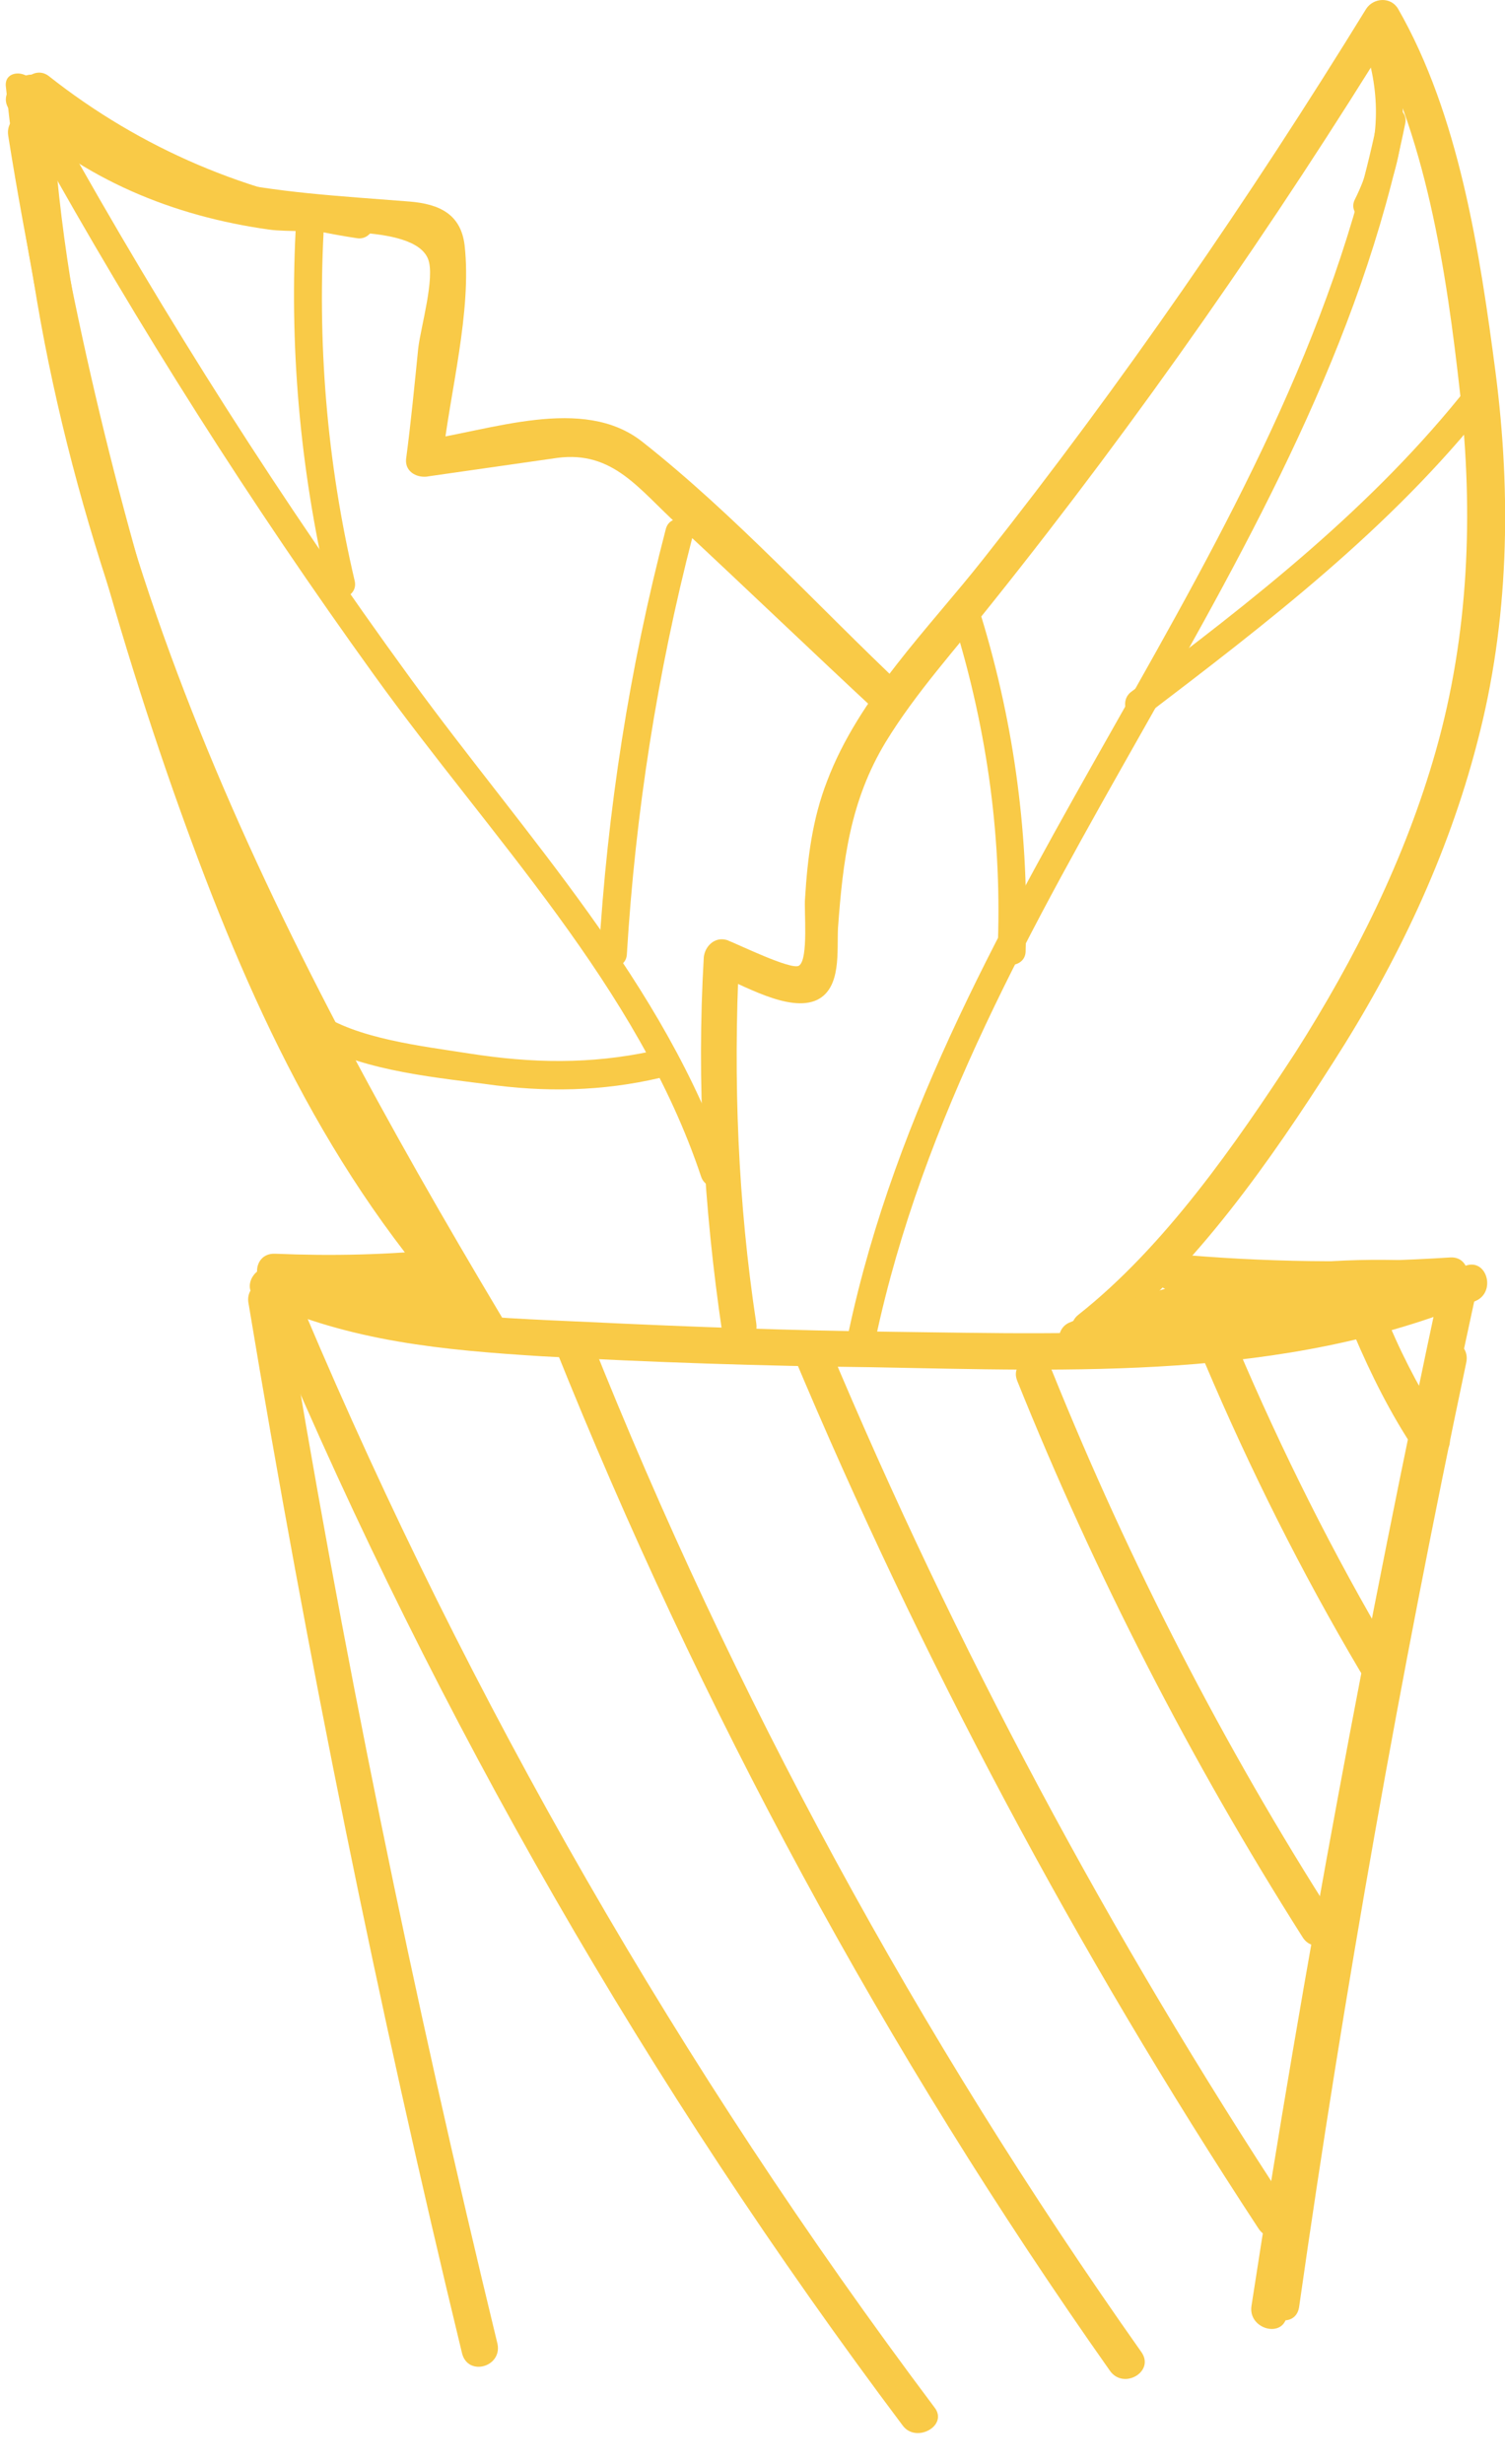 <svg width="22" height="36" viewBox="0 0 22 36" fill="none" xmlns="http://www.w3.org/2000/svg">
<path d="M3.634 19.049C4.49 24.203 5.524 29.304 6.755 34.387C6.844 34.725 7.343 34.583 7.272 34.244C6.042 29.179 4.989 24.061 4.151 18.907C4.08 18.568 3.563 18.71 3.634 19.049Z" fill="#F9CA47"/>
<path d="M20.916 19.763C19.953 24.328 19.133 28.948 18.473 33.566C18.42 33.905 18.937 34.048 18.99 33.709C19.65 29.072 20.471 24.471 21.434 19.906C21.505 19.567 20.988 19.424 20.916 19.763Z" fill="#F9CA47"/>
<path d="M3.796 18.995C5.116 19.602 6.489 19.727 7.916 19.816C9.521 19.905 11.126 19.958 12.731 19.976C15.692 20.03 18.759 20.172 21.559 19.013C21.88 18.888 21.737 18.371 21.416 18.496C18.777 19.602 15.888 19.495 13.088 19.459C11.59 19.441 10.11 19.388 8.611 19.316C7.06 19.245 5.491 19.209 4.064 18.549C3.743 18.389 3.475 18.853 3.796 18.995Z" fill="#F9CA47"/>
<path d="M21.041 18.835C19.988 23.758 19.061 28.716 18.294 33.691C18.241 34.03 18.758 34.173 18.811 33.834C19.578 28.858 20.488 23.9 21.558 18.978C21.629 18.639 21.112 18.497 21.041 18.835Z" fill="#F9CA47"/>
<path d="M3.992 19.441C6.4 25.13 9.485 30.498 13.195 35.438C13.391 35.706 13.872 35.438 13.658 35.171C9.949 30.231 6.864 24.863 4.456 19.174C4.331 18.853 3.867 19.12 3.992 19.441Z" fill="#F9CA47"/>
<path d="M8.109 19.674C10.231 24.97 12.942 29.982 16.223 34.636C16.42 34.922 16.883 34.654 16.687 34.369C13.424 29.75 10.713 24.774 8.626 19.531C8.501 19.228 7.984 19.352 8.109 19.674Z" fill="#F9CA47"/>
<path d="M11.589 19.78C13.461 24.239 15.744 28.519 18.401 32.567C18.598 32.853 19.061 32.585 18.865 32.3C16.226 28.287 13.961 24.061 12.106 19.638C11.981 19.334 11.464 19.477 11.589 19.78Z" fill="#F9CA47"/>
<path d="M14.869 20.173C16.01 23.009 17.401 25.719 19.042 28.305C19.22 28.591 19.684 28.323 19.506 28.038C17.883 25.505 16.51 22.83 15.386 20.048C15.261 19.709 14.744 19.852 14.869 20.173Z" fill="#F9CA47"/>
<path d="M17.617 19.923C18.276 21.475 19.026 22.973 19.881 24.417C20.06 24.721 20.524 24.453 20.345 24.15C19.489 22.705 18.74 21.207 18.08 19.656C17.955 19.335 17.492 19.602 17.617 19.923Z" fill="#F9CA47"/>
<path d="M19.791 19.495C20.041 20.083 20.326 20.654 20.683 21.189C20.879 21.474 21.343 21.207 21.146 20.921C20.825 20.422 20.54 19.905 20.308 19.352C20.166 19.031 19.648 19.174 19.791 19.495Z" fill="#F9CA47"/>
<path d="M11.055 19.334C10.787 17.569 10.716 15.786 10.805 13.984C10.698 14.073 10.573 14.163 10.466 14.234C10.841 14.377 11.537 14.805 11.947 14.608C12.303 14.43 12.232 13.895 12.25 13.556C12.321 12.575 12.428 11.701 12.945 10.845C13.391 10.114 13.98 9.472 14.515 8.795C16.655 6.119 18.617 3.302 20.418 0.377C20.257 0.377 20.115 0.377 19.954 0.377C20.846 1.928 21.149 3.997 21.345 5.763C21.541 7.51 21.47 9.276 20.989 10.97C20.543 12.54 19.811 14.002 18.938 15.375C18.064 16.713 17.029 18.211 15.763 19.21C15.496 19.424 15.87 19.798 16.138 19.584C17.475 18.532 18.581 16.945 19.491 15.518C20.418 14.073 21.167 12.504 21.595 10.845C22.059 9.08 22.094 7.243 21.862 5.442C21.631 3.676 21.327 1.679 20.436 0.127C20.329 -0.051 20.079 -0.033 19.972 0.127C18.26 2.909 16.405 5.602 14.372 8.17C13.57 9.187 12.553 10.186 12.089 11.416C11.875 11.969 11.804 12.54 11.768 13.128C11.751 13.289 11.822 14.02 11.679 14.109C11.572 14.181 10.77 13.788 10.627 13.735C10.449 13.681 10.306 13.824 10.288 13.984C10.181 15.821 10.288 17.64 10.556 19.459C10.591 19.816 11.108 19.673 11.055 19.334Z" fill="#F9CA47"/>
<path d="M0.12 1.982C0.638 5.228 1.44 8.438 2.528 11.541C3.509 14.323 4.65 16.945 6.63 19.156C6.862 19.406 7.236 19.032 7.004 18.782C4.936 16.481 3.794 13.664 2.813 10.757C1.832 7.85 1.101 4.853 0.62 1.822C0.584 1.501 0.067 1.643 0.12 1.982Z" fill="#F9CA47"/>
<path d="M0.175 1.643C1.227 2.624 2.529 3.159 3.938 3.355C4.455 3.427 6.043 3.248 6.257 3.783C6.364 4.051 6.15 4.782 6.114 5.085C6.06 5.62 6.007 6.173 5.936 6.708C5.918 6.904 6.114 6.994 6.274 6.958C6.899 6.869 7.523 6.78 8.147 6.69C8.967 6.583 9.342 7.154 9.913 7.671C10.893 8.581 11.857 9.508 12.837 10.418C13.087 10.65 13.462 10.275 13.212 10.043C11.963 8.866 10.751 7.529 9.395 6.459C8.522 5.763 7.166 6.298 6.132 6.441C6.239 6.53 6.364 6.619 6.471 6.69C6.578 5.727 6.899 4.55 6.792 3.587C6.738 3.124 6.417 2.981 5.989 2.945C3.974 2.785 2.119 2.749 0.532 1.269C0.3 1.019 -0.092 1.394 0.175 1.643Z" fill="#F9CA47"/>
<path d="M0.211 1.358C0.514 7.956 3.528 13.931 6.863 19.495C7.041 19.798 7.505 19.513 7.326 19.228C4.045 13.735 1.049 7.867 0.746 1.358C0.728 1.001 0.193 1.001 0.211 1.358Z" fill="#F9CA47"/>
<path d="M4.025 18.853C4.863 18.888 5.683 18.87 6.522 18.781C6.86 18.746 6.86 18.21 6.522 18.246C5.683 18.335 4.863 18.353 4.025 18.318C3.668 18.3 3.668 18.835 4.025 18.853Z" fill="#F9CA47"/>
<path d="M4.67 19.085C5.384 19.067 6.079 19.192 6.739 19.46C7.06 19.585 7.328 19.139 7.007 18.996C6.258 18.675 5.491 18.515 4.67 18.532C4.332 18.568 4.332 19.103 4.67 19.085Z" fill="#F9CA47"/>
<path d="M15.794 19.816C17.559 19.085 19.396 18.799 21.305 18.995C21.643 19.031 21.643 18.496 21.305 18.46C19.361 18.282 17.453 18.549 15.651 19.316C15.348 19.423 15.473 19.941 15.794 19.816Z" fill="#F9CA47"/>
<path d="M16.975 19.602C18.081 19.156 19.294 19.37 20.435 19.174C20.774 19.12 20.631 18.603 20.292 18.657C19.133 18.853 17.938 18.621 16.832 19.085C16.529 19.227 16.672 19.745 16.975 19.602Z" fill="#F9CA47"/>
<path d="M17.117 18.853C18.473 18.996 19.828 19.014 21.201 18.907C21.54 18.889 21.54 18.354 21.201 18.372C19.828 18.461 18.473 18.443 17.117 18.318C16.779 18.282 16.779 18.817 17.117 18.853Z" fill="#F9CA47"/>
<path d="M20.149 1.696C18.847 8.135 13.783 13.021 12.409 19.441C12.356 19.691 12.748 19.798 12.802 19.548C14.175 13.128 19.24 8.242 20.542 1.803C20.595 1.554 20.203 1.447 20.149 1.696Z" fill="#F9CA47"/>
<path d="M0.086 1.268C0.532 5.62 1.763 9.811 3.76 13.698C3.885 13.93 4.224 13.734 4.099 13.502C2.155 9.686 0.924 5.548 0.496 1.268C0.461 1.018 0.051 1 0.086 1.268Z" fill="#F9CA47"/>
<path d="M0.425 1.394C1.834 2.5 3.439 3.213 5.222 3.481C5.472 3.516 5.579 3.124 5.329 3.088C3.635 2.839 2.065 2.179 0.71 1.109C0.496 0.948 0.211 1.233 0.425 1.394Z" fill="#F9CA47"/>
<path d="M13.958 9.133C14.439 10.703 14.653 12.29 14.582 13.913C14.564 14.162 14.974 14.162 14.992 13.913C15.046 12.236 14.832 10.614 14.35 9.026C14.279 8.777 13.886 8.884 13.958 9.133Z" fill="#F9CA47"/>
<path d="M19.986 0.787C20.2 1.501 20.146 2.232 19.808 2.909C19.683 3.141 20.04 3.337 20.146 3.106C20.539 2.339 20.61 1.501 20.36 0.68C20.307 0.431 19.915 0.538 19.986 0.787Z" fill="#F9CA47"/>
<path d="M16.724 10.471C18.526 9.098 20.327 7.724 21.754 5.923C21.914 5.727 21.629 5.442 21.468 5.638C20.077 7.403 18.312 8.777 16.528 10.114C16.332 10.275 16.528 10.631 16.724 10.471Z" fill="#F9CA47"/>
<path d="M0.53 2.089C2.028 4.782 3.669 7.368 5.47 9.865C7.164 12.219 9.322 14.412 10.25 17.195C10.339 17.444 10.713 17.337 10.642 17.087C9.715 14.359 7.682 12.219 6.005 9.918C4.133 7.35 2.42 4.657 0.869 1.875C0.762 1.661 0.405 1.875 0.53 2.089Z" fill="#F9CA47"/>
<path d="M4.33 3.213C4.223 5.032 4.383 6.833 4.793 8.599C4.847 8.849 5.239 8.742 5.186 8.492C4.775 6.744 4.633 4.996 4.74 3.213C4.758 2.945 4.347 2.945 4.33 3.213Z" fill="#F9CA47"/>
<path d="M9.734 7.725C9.199 9.775 8.878 11.844 8.753 13.949C8.735 14.198 9.145 14.198 9.163 13.949C9.288 11.88 9.609 9.829 10.126 7.832C10.197 7.582 9.805 7.475 9.734 7.725Z" fill="#F9CA47"/>
<path d="M4.455 15.143C5.151 15.624 6.274 15.731 7.094 15.838C7.968 15.963 8.807 15.945 9.645 15.749C9.894 15.696 9.787 15.303 9.538 15.357C8.628 15.553 7.772 15.535 6.863 15.393C6.185 15.286 5.204 15.179 4.651 14.786C4.437 14.661 4.241 15 4.455 15.143Z" fill="#F9CA47"/>
</svg>
